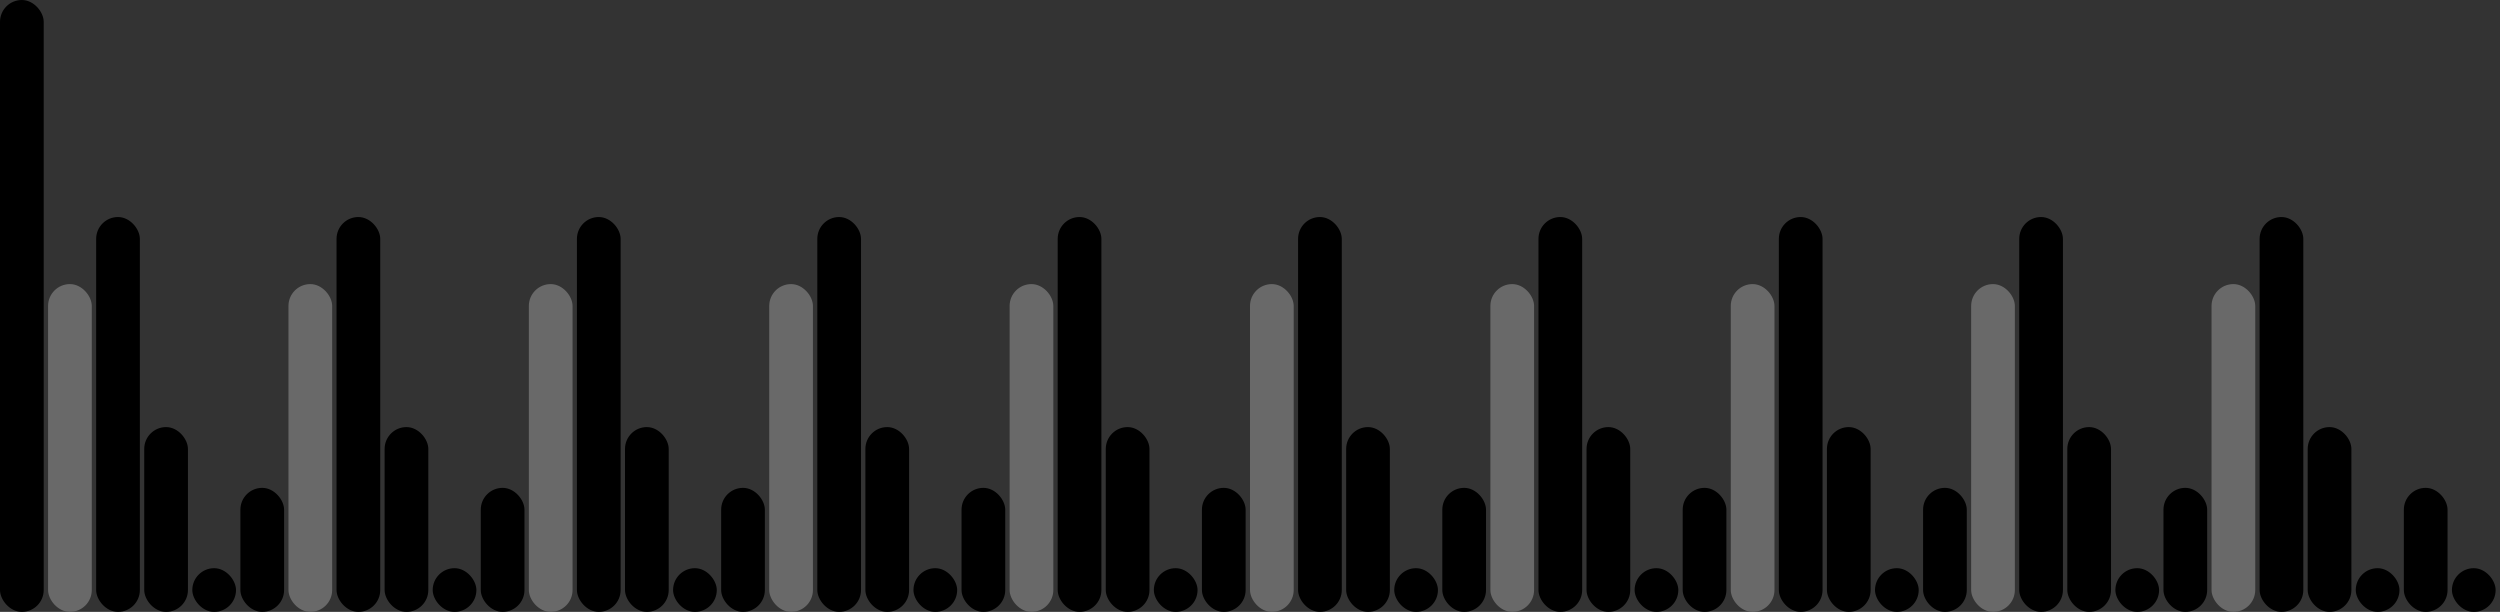 <svg version='1.1'
    baseProfile='full'
    width='572' height='140'
    xmlns='http://www.w3.org/2000/svg'>
    <rect width="100%" height="100%" fill="#333333" stroke="none"/>
    <rect x='0' y='0' width=';572' height='140' style='fill:white;' />
    <rect x='0' y='0' rx='5' ry='5' width='10' height='140' style='fill:black' />
    <rect x='11' y='65' rx='5' ry='5' width='10' height='75' style='fill:dimgray' />
    <rect x='22' y='49.656' rx='5' ry='5' width='10' height='90.344' style='fill:hsl(1,93%,50%)' />
    <rect x='33' y='97.717' rx='5' ry='5' width='10' height='42.283' style='fill:hsl(71,93%,50%)' />
    <rect x='44' y='130' rx='5' ry='5' width='10' height='10' style='fill:black' />
    <rect x='55' y='111.62' rx='5' ry='5' width='10' height='28.38' style='fill:hsl(4,93%,50%)' />
    <rect x='66' y='65' rx='5' ry='5' width='10' height='75' style='fill:dimgray' />
    <rect x='77' y='49.656' rx='5' ry='5' width='10' height='90.344' style='fill:hsl(1,93%,50%)' />
    <rect x='88' y='97.717' rx='5' ry='5' width='10' height='42.283' style='fill:hsl(71,93%,50%)' />
    <rect x='99' y='130' rx='5' ry='5' width='10' height='10' style='fill:black' />
    <rect x='110' y='111.62' rx='5' ry='5' width='10' height='28.38' style='fill:hsl(4,93%,50%)' />
    <rect x='121' y='65' rx='5' ry='5' width='10' height='75' style='fill:dimgray' />
    <rect x='132' y='49.656' rx='5' ry='5' width='10' height='90.344' style='fill:hsl(1,93%,50%)' />
    <rect x='143' y='97.717' rx='5' ry='5' width='10' height='42.283' style='fill:hsl(71,93%,50%)' />
    <rect x='154' y='130' rx='5' ry='5' width='10' height='10' style='fill:black' />
    <rect x='165' y='111.62' rx='5' ry='5' width='10' height='28.38' style='fill:hsl(4,93%,50%)' />
    <rect x='176' y='65' rx='5' ry='5' width='10' height='75' style='fill:dimgray' />
    <rect x='187' y='49.656' rx='5' ry='5' width='10' height='90.344' style='fill:hsl(1,93%,50%)' />
    <rect x='198' y='97.717' rx='5' ry='5' width='10' height='42.283' style='fill:hsl(71,93%,50%)' />
    <rect x='209' y='130' rx='5' ry='5' width='10' height='10' style='fill:black' />
    <rect x='220' y='111.62' rx='5' ry='5' width='10' height='28.38' style='fill:hsl(4,93%,50%)' />
    <rect x='231' y='65' rx='5' ry='5' width='10' height='75' style='fill:dimgray' />
    <rect x='242' y='49.656' rx='5' ry='5' width='10' height='90.344' style='fill:hsl(1,93%,50%)' />
    <rect x='253' y='97.717' rx='5' ry='5' width='10' height='42.283' style='fill:hsl(71,93%,50%)' />
    <rect x='264' y='130' rx='5' ry='5' width='10' height='10' style='fill:black' />
    <rect x='275' y='111.62' rx='5' ry='5' width='10' height='28.38' style='fill:hsl(4,93%,50%)' />
    <rect x='286' y='65' rx='5' ry='5' width='10' height='75' style='fill:dimgray' />
    <rect x='297' y='49.656' rx='5' ry='5' width='10' height='90.344' style='fill:hsl(1,93%,50%)' />
    <rect x='308' y='97.717' rx='5' ry='5' width='10' height='42.283' style='fill:hsl(71,93%,50%)' />
    <rect x='319' y='130' rx='5' ry='5' width='10' height='10' style='fill:black' />
    <rect x='330' y='111.62' rx='5' ry='5' width='10' height='28.38' style='fill:hsl(4,93%,50%)' />
    <rect x='341' y='65' rx='5' ry='5' width='10' height='75' style='fill:dimgray' />
    <rect x='352' y='49.656' rx='5' ry='5' width='10' height='90.344' style='fill:hsl(1,93%,50%)' />
    <rect x='363' y='97.717' rx='5' ry='5' width='10' height='42.283' style='fill:hsl(71,93%,50%)' />
    <rect x='374' y='130' rx='5' ry='5' width='10' height='10' style='fill:black' />
    <rect x='385' y='111.62' rx='5' ry='5' width='10' height='28.38' style='fill:hsl(4,93%,50%)' />
    <rect x='396' y='65' rx='5' ry='5' width='10' height='75' style='fill:dimgray' />
    <rect x='407' y='49.656' rx='5' ry='5' width='10' height='90.344' style='fill:hsl(1,93%,50%)' />
    <rect x='418' y='97.717' rx='5' ry='5' width='10' height='42.283' style='fill:hsl(71,93%,50%)' />
    <rect x='429' y='130' rx='5' ry='5' width='10' height='10' style='fill:black' />
    <rect x='440' y='111.62' rx='5' ry='5' width='10' height='28.38' style='fill:hsl(4,93%,50%)' />
    <rect x='451' y='65' rx='5' ry='5' width='10' height='75' style='fill:dimgray' />
    <rect x='462' y='49.656' rx='5' ry='5' width='10' height='90.344' style='fill:hsl(1,93%,50%)' />
    <rect x='473' y='97.717' rx='5' ry='5' width='10' height='42.283' style='fill:hsl(71,93%,50%)' />
    <rect x='484' y='130' rx='5' ry='5' width='10' height='10' style='fill:black' />
    <rect x='495' y='111.62' rx='5' ry='5' width='10' height='28.38' style='fill:hsl(4,93%,50%)' />
    <rect x='506' y='65' rx='5' ry='5' width='10' height='75' style='fill:dimgray' />
    <rect x='517' y='49.656' rx='5' ry='5' width='10' height='90.344' style='fill:hsl(1,93%,50%)' />
    <rect x='528' y='97.717' rx='5' ry='5' width='10' height='42.283' style='fill:hsl(71,93%,50%)' />
    <rect x='539' y='130' rx='5' ry='5' width='10' height='10' style='fill:black' />
    <rect x='550' y='111.62' rx='5' ry='5' width='10' height='28.38' style='fill:hsl(4,93%,50%)' />
    <rect x='561' y='130' rx='5' ry='5' width='10' height='10' style='fill:black' />
</svg>